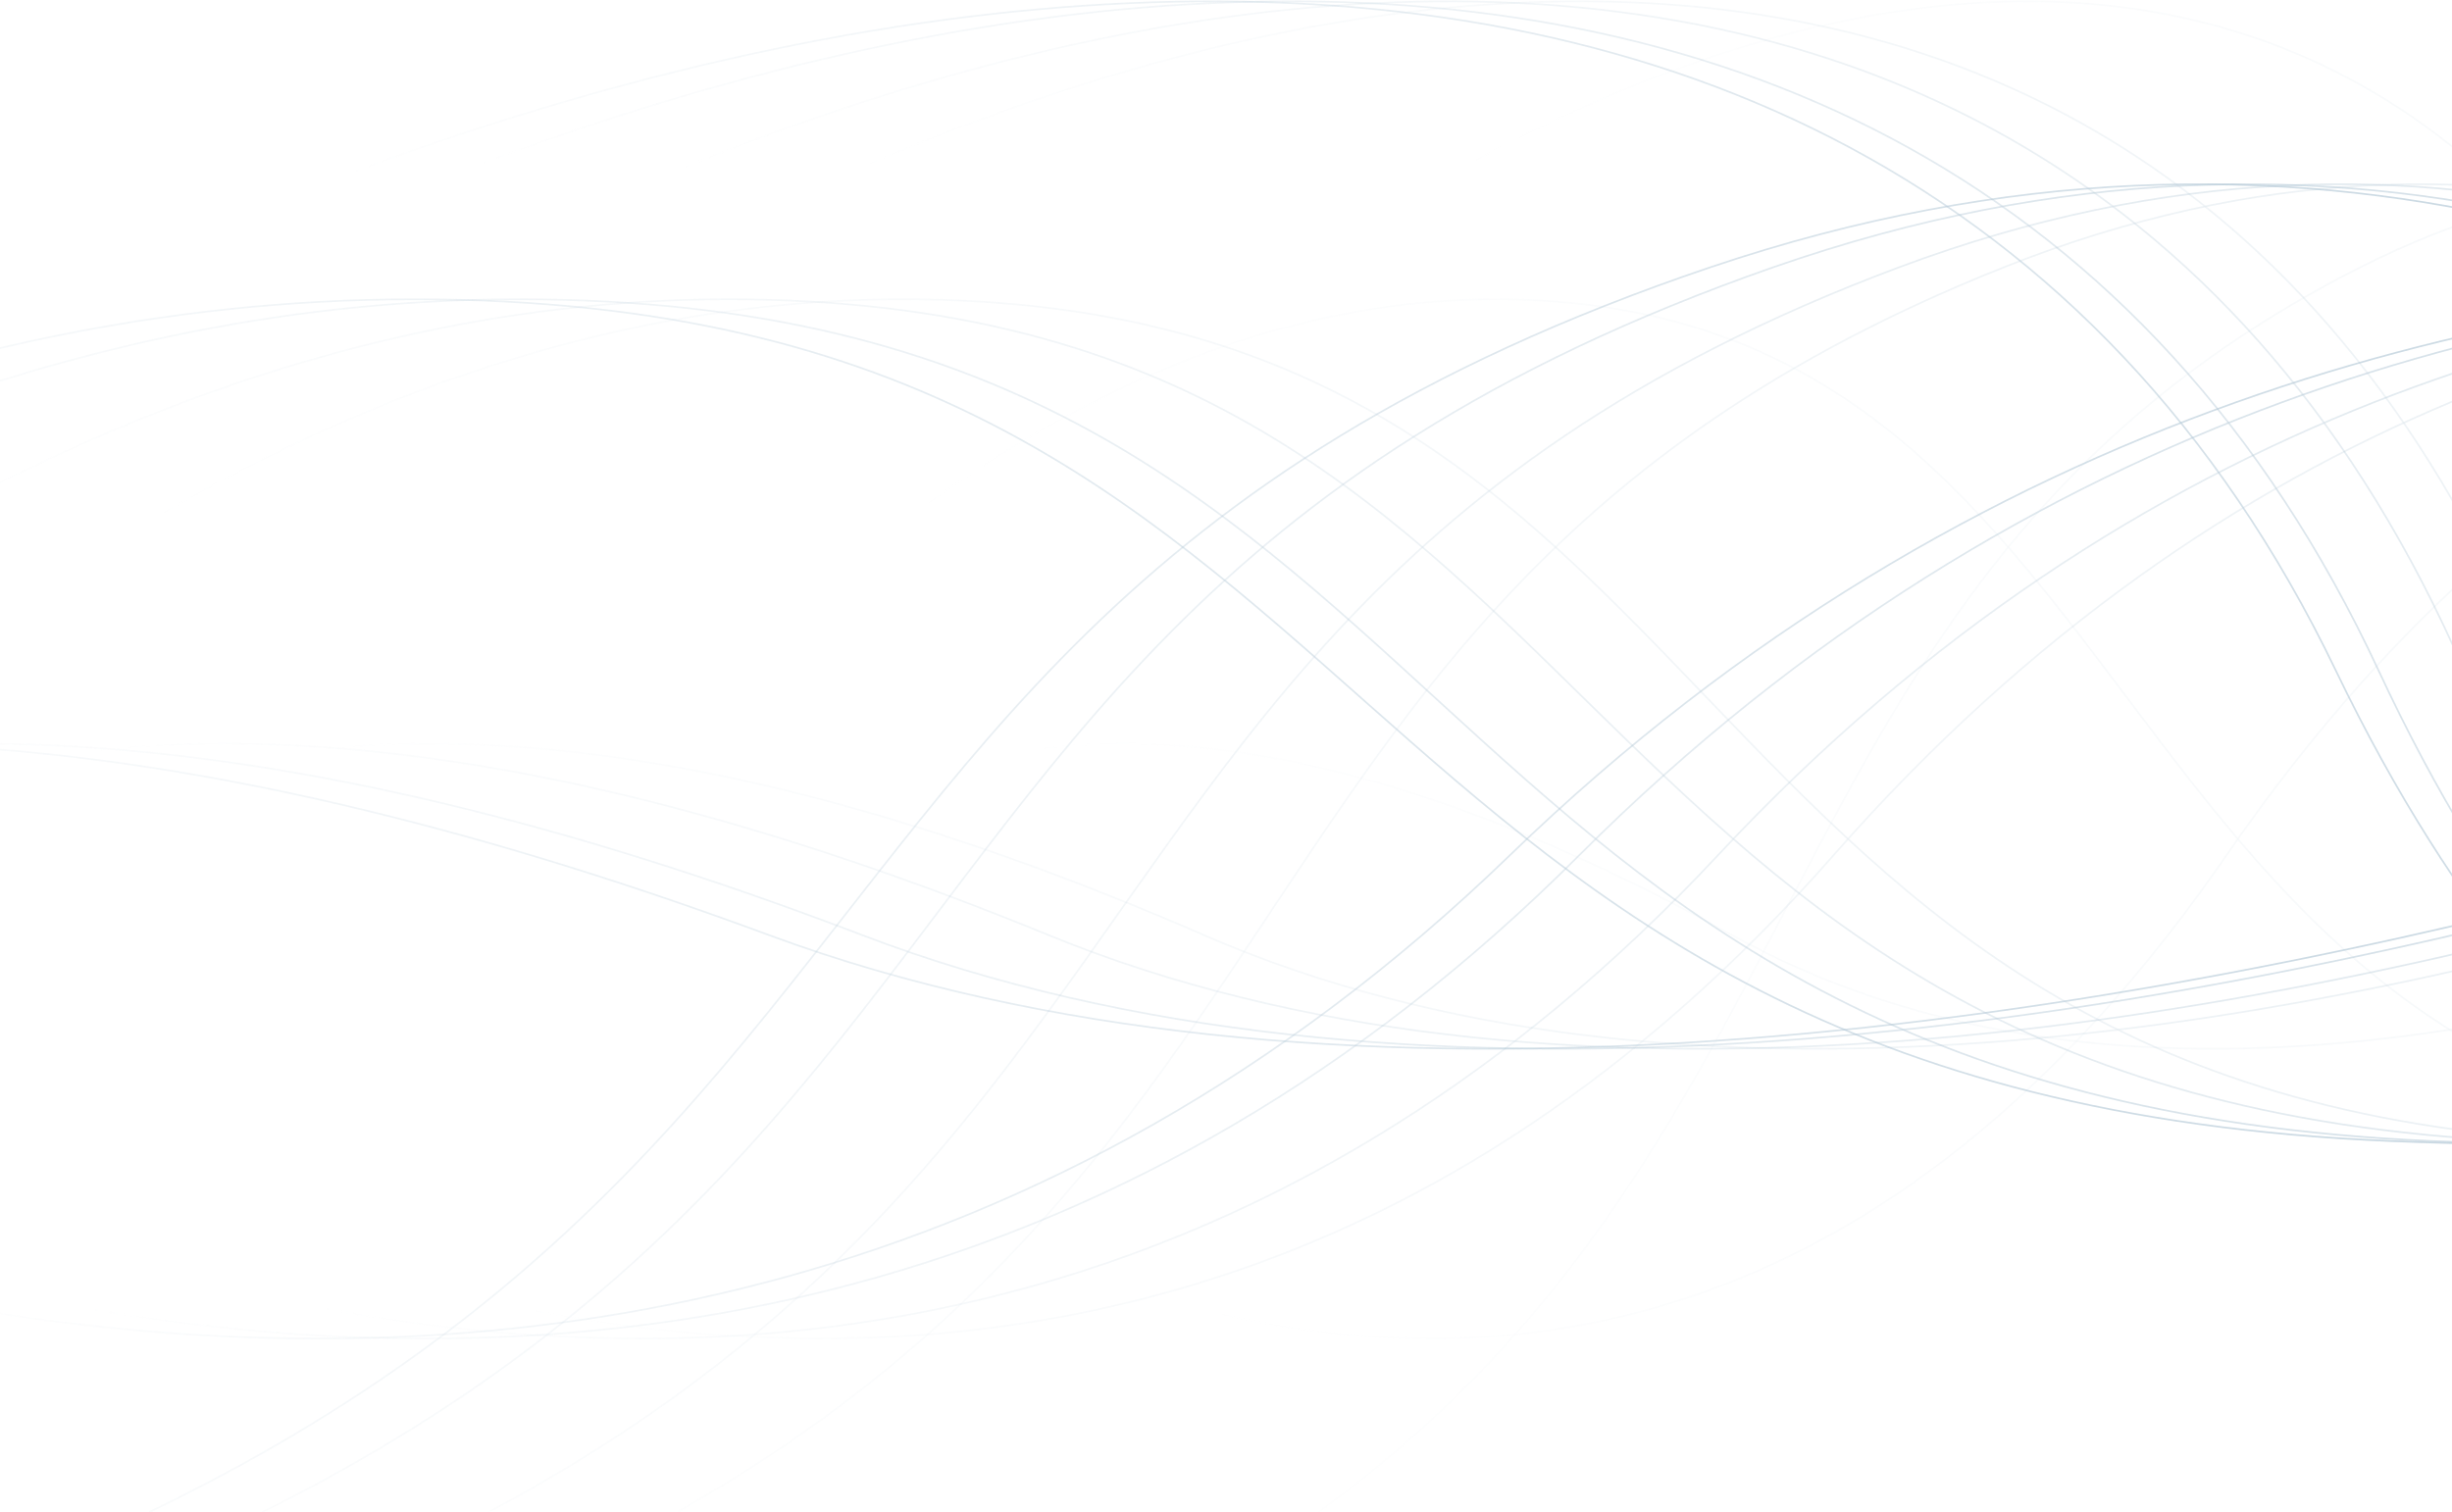 <?xml version="1.0" encoding="UTF-8"?>
<svg width="1440px" height="888px" viewBox="0 0 1440 888" version="1.1" xmlns="http://www.w3.org/2000/svg" xmlns:xlink="http://www.w3.org/1999/xlink">
    <!-- Generator: Sketch 41.2 (35397) - http://www.bohemiancoding.com/sketch -->
    <title>_pattern</title>
    <desc>Created with Sketch.</desc>
    <defs>
        <linearGradient x1="17.181%" y1="50%" x2="100%" y2="50%" id="linearGradient-1">
            <stop stop-color="#B3C8D6" stop-opacity="0" offset="0%"></stop>
            <stop stop-color="#B3C8D6" offset="100%"></stop>
        </linearGradient>
    </defs>
    <g id="Page-1" stroke="none" stroke-width="1" fill="none" fill-rule="evenodd">
        <g id="Compliance-@2x" transform="translate(0, -62)" stroke="url(#linearGradient-1)">
            <g id="_pattern+bg">
                <g id="_pattern" transform="translate(-774, 62)">
                    <g id="_lines">
                        <path d="M2922.861,219.773 C2922.861,219.773 2203.918,-23.547 1660.788,502.338 C1117.657,1028.224 419.121,673.447 298.251,616.934" id="Path-2"></path>
                        <path d="M2922.861,615.364 C2922.861,615.364 2475.484,-78.49 1778.518,156.981 C1081.553,392.452 1437.884,875.952 244.88,1059.62" id="Path-3"></path>
                        <path d="M2922.861,309.252 C2922.861,309.252 1871.133,788.043 1225.969,549.433 C580.805,310.822 310.809,497.629 117.731,686.006" id="Path-4"></path>
                        <path d="M2922.861,442.686 C2922.861,442.686 2825.536,696.994 2178.803,670.308 C1532.069,643.621 1607.416,175.818 1017.193,175.818 C426.97,175.818 0,689.145 0,689.145" id="Path-5"></path>
                        <path d="M2924.43,740.949 C2924.43,740.949 2423.682,971.711 2145.838,394.022 C1867.994,-183.667 1128.645,-45.524 579.235,301.403" id="Path-6"></path>
                    </g>
                    <g id="_lines" opacity="0.8" transform="translate(94.185, 0)">
                        <path d="M2828.777,219.773 C2828.777,219.773 2132.977,-23.547 1607.329,502.338 C1081.681,1028.224 405.63,673.447 288.651,616.934" id="Path-2"></path>
                        <path d="M2828.777,615.364 C2828.777,615.364 2395.801,-78.49 1721.27,156.981 C1046.739,392.452 1391.6,875.952 236.997,1059.62" id="Path-3"></path>
                        <path d="M2828.777,309.252 C2828.777,309.252 1810.903,788.043 1186.506,549.433 C562.109,310.822 300.804,497.629 113.941,686.006" id="Path-4"></path>
                        <path d="M2828.777,442.686 C2828.777,442.686 2734.586,696.994 2108.669,670.308 C1482.753,643.621 1555.675,175.818 984.451,175.818 C413.226,175.818 0,689.145 0,689.145" id="Path-5"></path>
                        <path d="M2830.296,740.949 C2830.296,740.949 2345.667,971.711 2076.766,394.022 C1807.865,-183.667 1092.315,-45.524 560.59,301.403" id="Path-6"></path>
                    </g>
                    <g id="_lines" opacity="0.6" transform="translate(282.554, 0)">
                        <path d="M2640.61,219.773 C2640.61,219.773 1991.094,-23.547 1500.411,502.338 C1009.728,1028.224 378.648,673.447 269.45,616.934" id="Path-2"></path>
                        <path d="M2640.61,615.364 C2640.61,615.364 2236.435,-78.49 1606.773,156.981 C977.111,392.452 1299.033,875.952 221.233,1059.62" id="Path-3"></path>
                        <path d="M2640.61,309.252 C2640.61,309.252 1690.444,788.043 1107.581,549.433 C524.718,310.822 280.795,497.629 106.362,686.006" id="Path-4"></path>
                        <path d="M2640.61,442.686 C2640.61,442.686 2552.684,696.994 1968.403,670.308 C1384.122,643.621 1452.194,175.818 918.966,175.818 C385.739,175.818 0,689.145 0,689.145" id="Path-5"></path>
                        <path d="M2642.028,740.949 C2642.028,740.949 2189.636,971.711 1938.622,394.022 C1687.608,-183.667 1019.656,-45.524 523.3,301.403" id="Path-6"></path>
                    </g>
                    <g id="_lines" opacity="0.4" transform="translate(439.528, 0)">
                        <path d="M2483.804,219.773 C2483.804,219.773 1872.858,-23.547 1411.313,502.338 C949.768,1028.224 356.163,673.447 253.449,616.934" id="Path-2"></path>
                        <path d="M2483.804,615.364 C2483.804,615.364 2103.63,-78.49 1511.359,156.981 C919.088,392.452 1221.893,875.952 208.095,1059.62" id="Path-3"></path>
                        <path d="M2483.804,309.252 C2483.804,309.252 1590.062,788.043 1041.81,549.433 C493.559,310.822 264.121,497.629 100.046,686.006" id="Path-4"></path>
                        <path d="M2483.804,442.686 C2483.804,442.686 2401.1,696.994 1851.515,670.308 C1301.93,643.621 1365.959,175.818 864.396,175.818 C362.833,175.818 0,689.145 0,689.145" id="Path-5"></path>
                        <path d="M2485.138,740.949 C2485.138,740.949 2059.61,971.711 1823.502,394.022 C1587.394,-183.667 959.106,-45.524 492.225,301.403" id="Path-6"></path>
                    </g>
                    <g id="_lines" opacity="0.2" transform="translate(973.24, 0)">
                        <path d="M1950.664,219.773 C1950.664,219.773 1470.855,-23.547 1108.38,502.338 C745.904,1028.224 279.714,673.447 199.047,616.934" id="Path-2"></path>
                        <path d="M1950.664,615.364 C1950.664,615.364 1652.093,-78.49 1186.951,156.981 C721.809,392.452 959.618,875.952 163.428,1059.62" id="Path-3"></path>
                        <path d="M1950.664,309.252 C1950.664,309.252 1248.76,788.043 818.19,549.433 C387.619,310.822 207.428,497.629 78.571,686.006" id="Path-4"></path>
                        <path d="M1950.664,442.686 C1950.664,442.686 1885.712,696.994 1454.094,670.308 C1022.475,643.621 1072.761,175.818 678.856,175.818 C284.952,175.818 0,689.145 0,689.145" id="Path-5"></path>
                        <path d="M1951.712,740.949 C1951.712,740.949 1617.522,971.711 1432.094,394.022 C1246.665,-183.667 753.237,-45.524 386.571,301.403" id="Path-6"></path>
                    </g>
                </g>
            </g>
        </g>
    </g>
</svg>